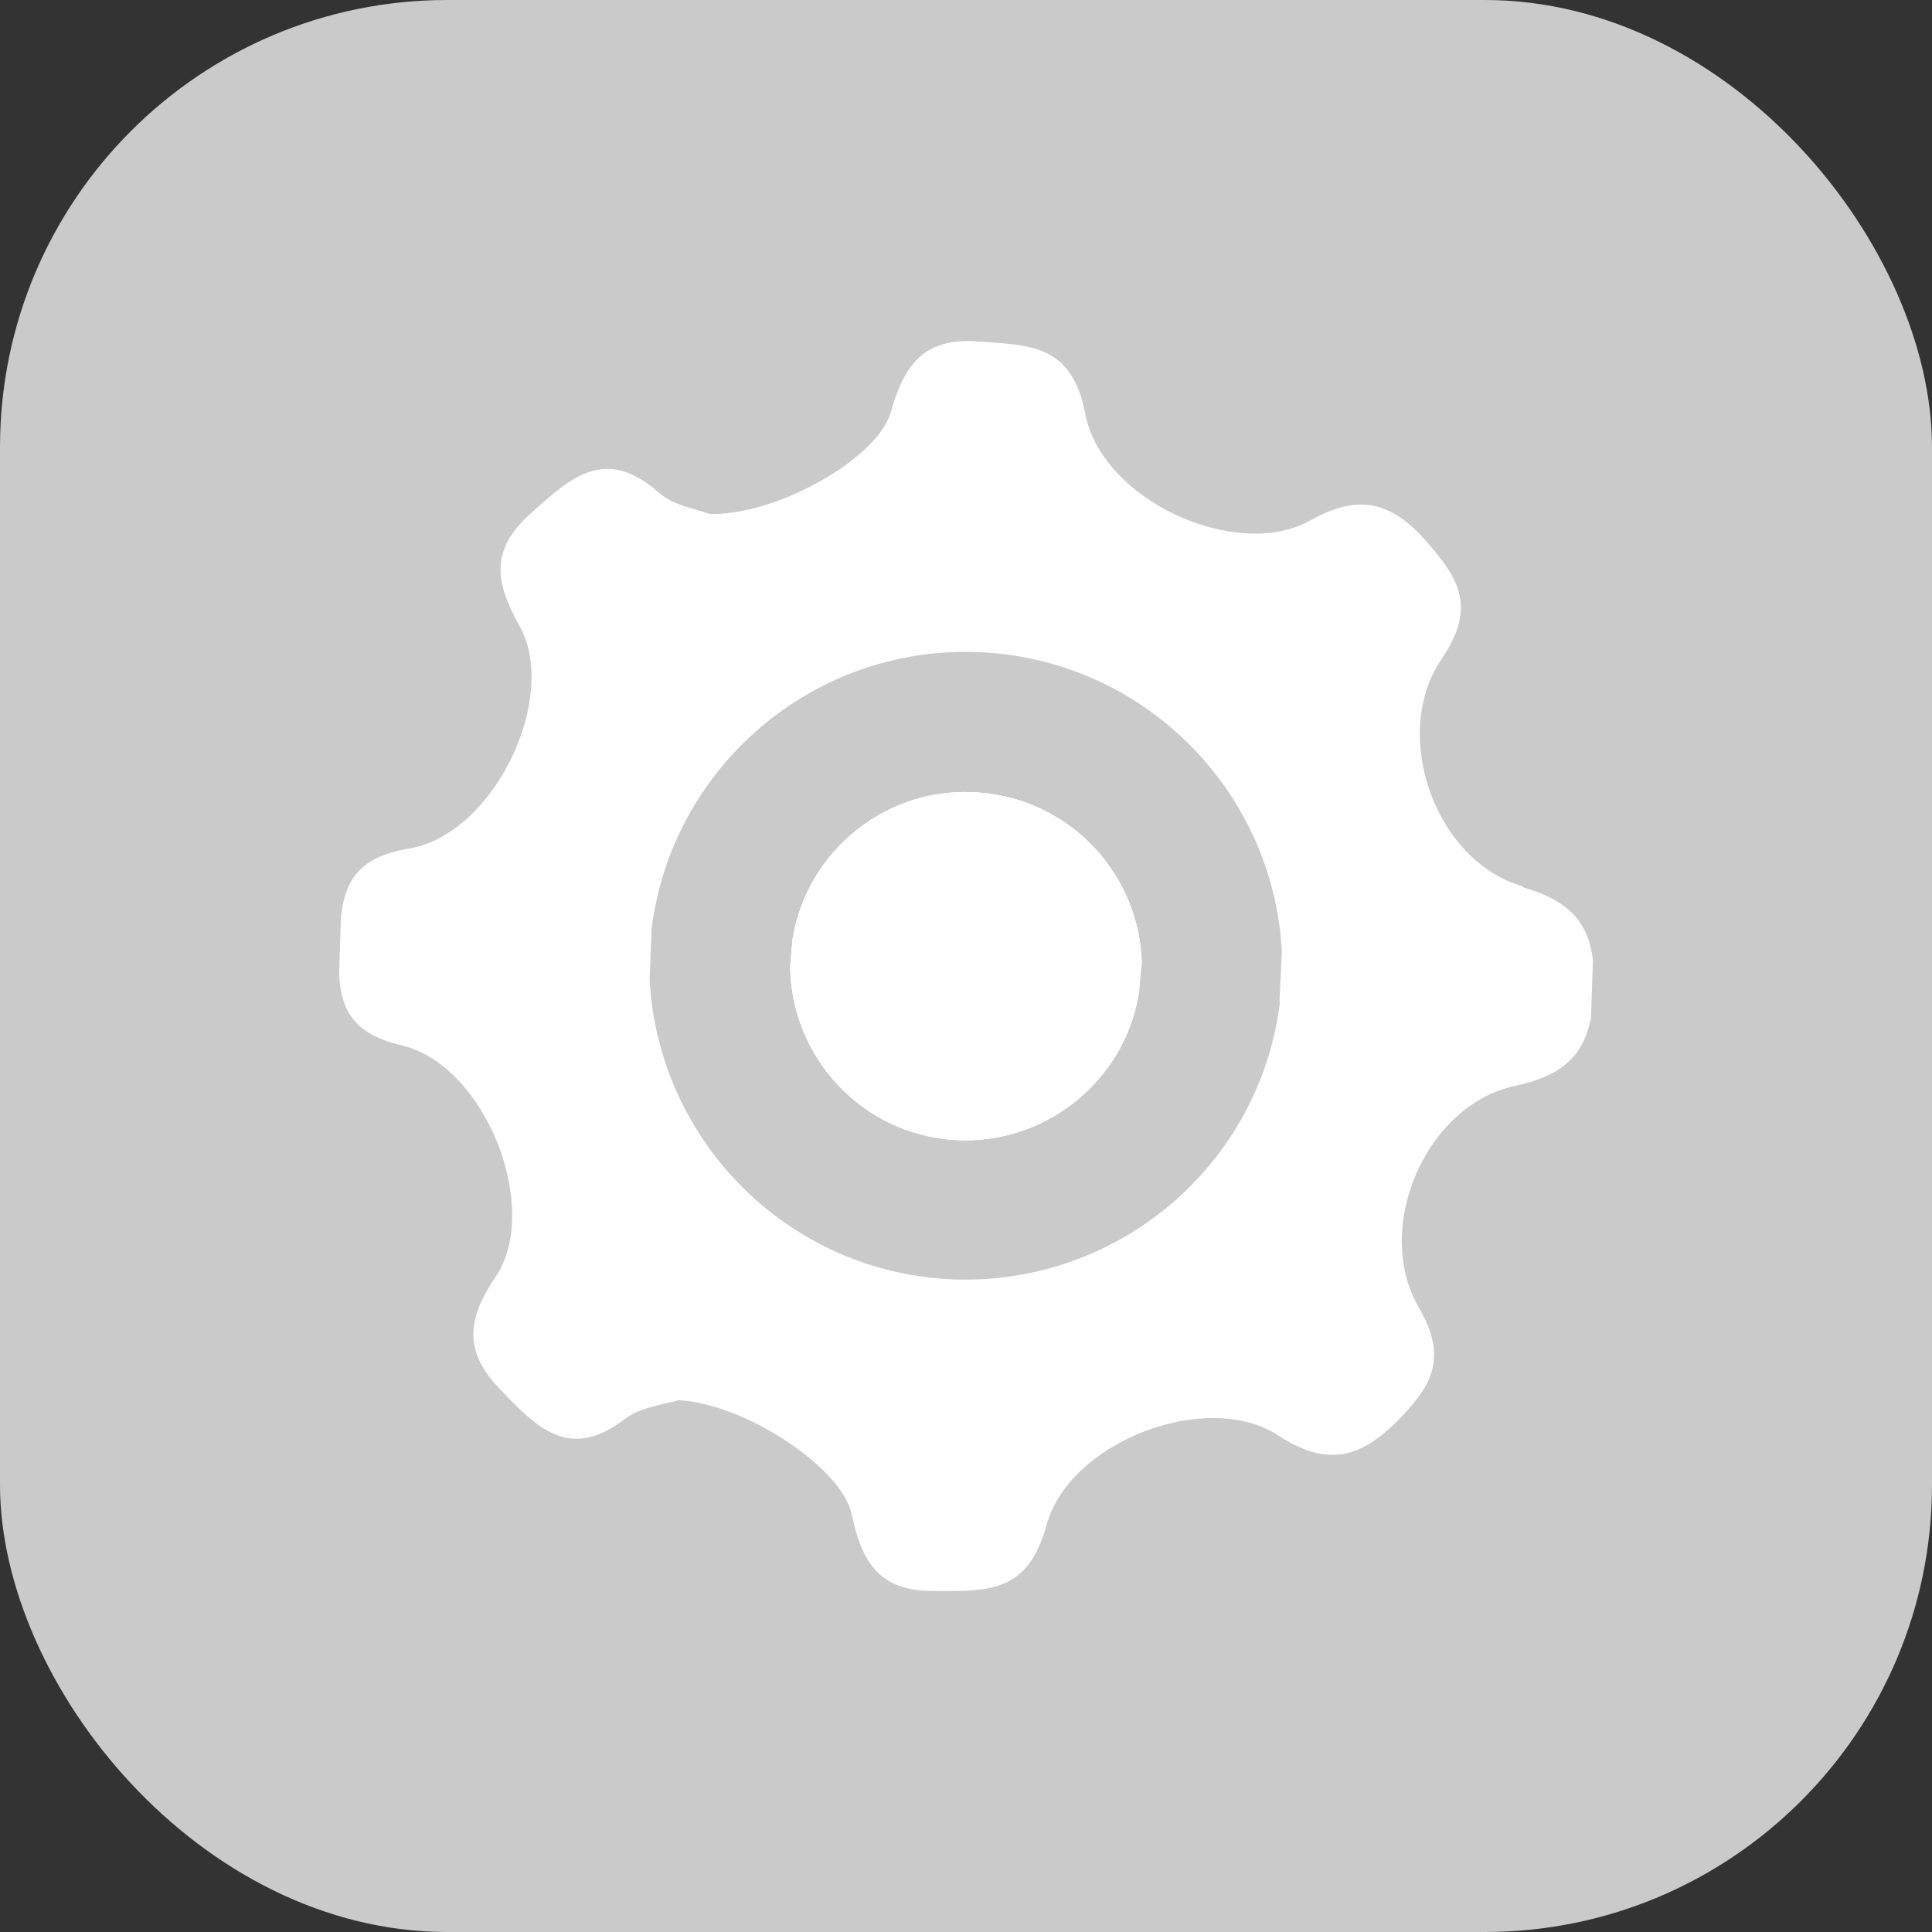 <?xml version="1.0" encoding="UTF-8"?>
<svg id="_레이어_1" data-name="레이어 1" xmlns="http://www.w3.org/2000/svg" viewBox="0 0 40 40">
  <rect x="0" y="0" width="40" height="40" fill="#333333" stroke="none"/>
  <defs>
    <style>
      .cls-1 {
        fill: #cacaca;
      }

      .cls-1, .cls-2 {
        stroke-width: 0px;
      }

      .cls-2 {
        fill: #fff;
      }
    </style>
  </defs>
  <rect class="cls-1" width="40" height="40" rx="9.26" ry="9.26"/>
  <path class="cls-2" d="m23.63,19.98l-.05.57c-.29,1.84-1.96,3.18-3.85,3.05-1.9-.14-3.34-1.71-3.37-3.58l.05-.58c.3-1.84,1.97-3.18,3.86-3.03,1.89.14,3.34,1.7,3.37,3.57Z"/>
  <path class="cls-2" d="m31.53,18.35c-1.82-.51-2.75-3.15-1.68-4.71.71-1.05.38-1.64-.31-2.42-.73-.84-1.41-1.01-2.42-.44-1.52.84-4.3-.41-4.65-2.21-.28-1.45-1.14-1.42-2.22-1.5-1.15-.09-1.54.52-1.81,1.47-.27.95-2.36,2.14-3.75,2.1-.26-.1-.76-.17-1.06-.45-1.1-.96-1.81-.31-2.63.43-.85.75-.76,1.42-.25,2.33.84,1.46-.51,4.33-2.29,4.62-1.07.18-1.31.7-1.4,1.39l-.04,1.21c.04.69.25,1.23,1.29,1.47,1.76.42,2.89,3.38,1.96,4.78-.58.86-.7,1.53.08,2.34.76.79,1.43,1.51,2.6.61.33-.25.82-.29,1.09-.38,1.37.06,3.38,1.39,3.59,2.35.21.98.55,1.61,1.71,1.6,1.07,0,1.93.07,2.32-1.34.47-1.77,3.33-2.83,4.79-1.89.97.64,1.66.52,2.45-.26.73-.73,1.1-1.31.47-2.39-.95-1.65.16-4.2,2.01-4.58,1-.22,1.4-.64,1.56-1.4l.04-1.21c-.1-.77-.48-1.22-1.45-1.5Zm-5.03,2.39c-.4,3.34-3.31,5.86-6.73,5.75-3.42-.12-6.14-2.84-6.32-6.21l.04-1.04c.41-3.33,3.31-5.86,6.73-5.74,3.42.12,6.14,2.84,6.32,6.2l-.05,1.03Z"/>
  <path class="cls-2" d="m23.63,19.98l-.05.57c-.29,1.84-1.96,3.18-3.85,3.05-1.9-.14-3.34-1.71-3.37-3.58l.05-.58c.3-1.84,1.97-3.18,3.86-3.03,1.89.14,3.34,1.7,3.37,3.57Z"/>
  <path class="cls-2" d="m23.63,19.98l-.05.57c-.29,1.84-1.96,3.18-3.85,3.05-1.9-.14-3.34-1.71-3.37-3.58l.05-.58c.3-1.84,1.97-3.18,3.86-3.03,1.89.14,3.34,1.7,3.37,3.57Z"/>
</svg>
